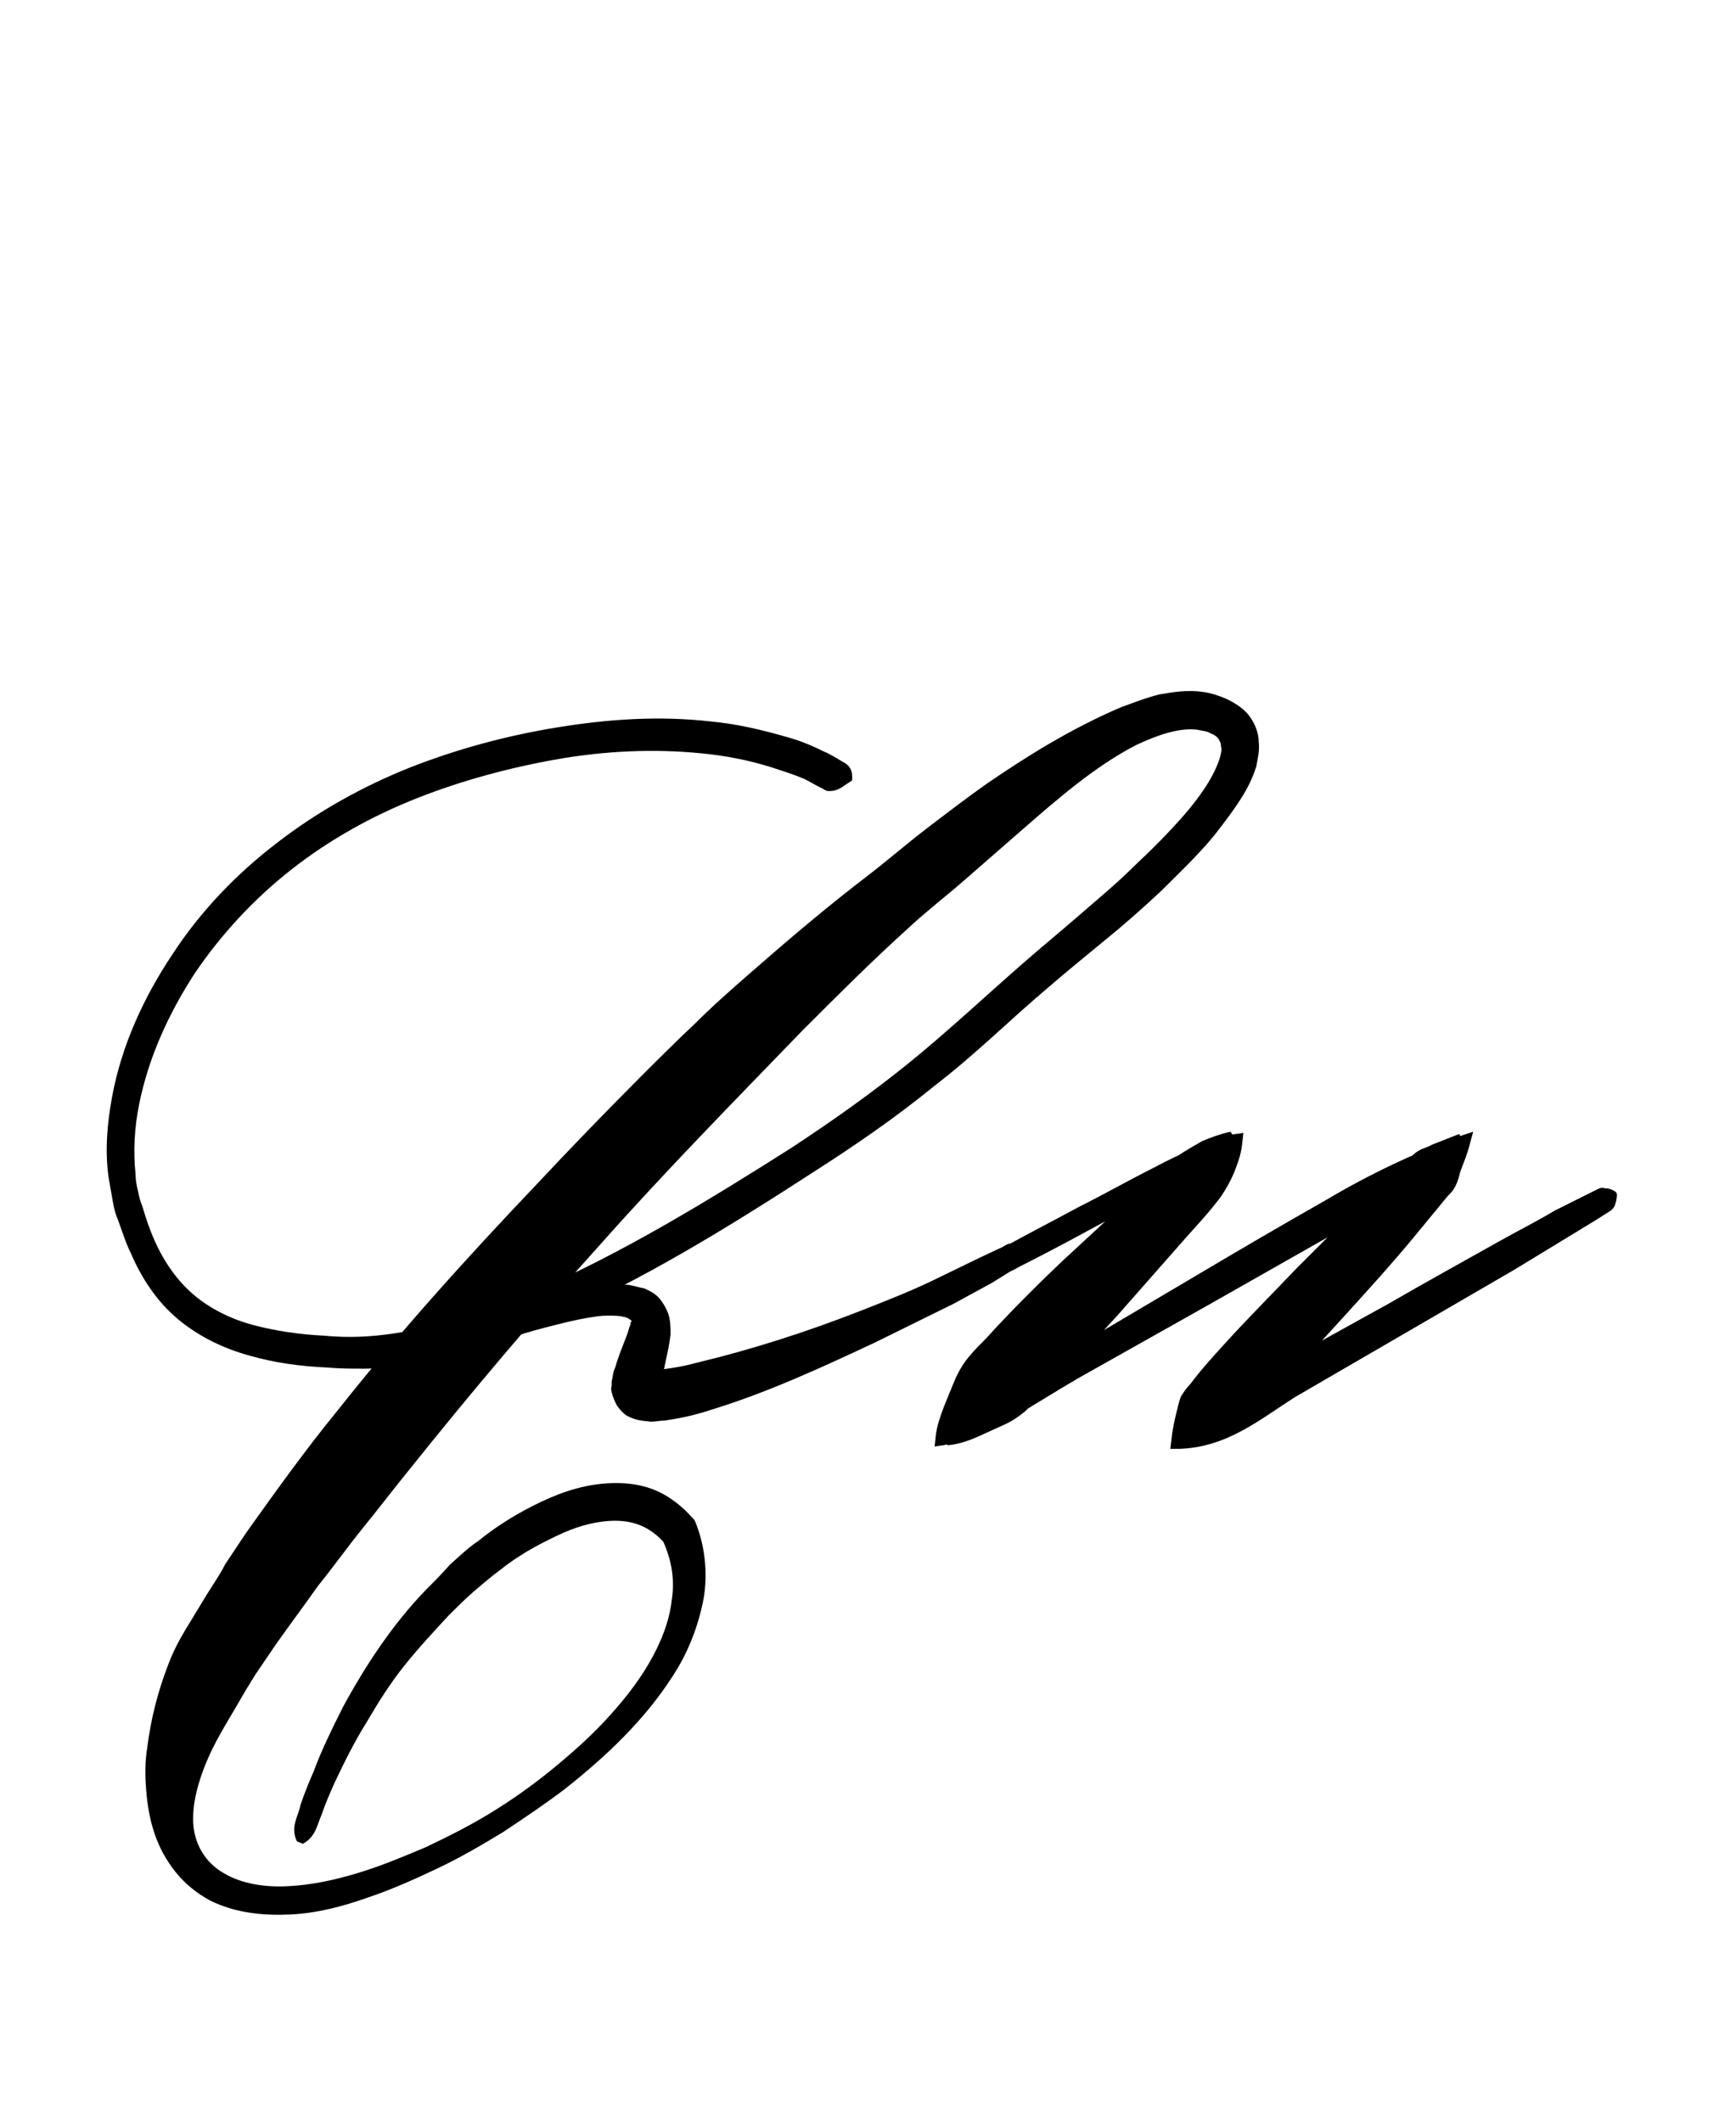 <?xml version="1.0" encoding="utf-8"?>
<!-- Generator: Adobe Illustrator 22.1.0, SVG Export Plug-In . SVG Version: 6.00 Build 0)  -->
<svg version="1.1" xmlns="http://www.w3.org/2000/svg" xmlns:xlink="http://www.w3.org/1999/xlink" x="0px" y="0px"
	 viewBox="0 0 147.3 180" style="enable-background:new 0 0 147.3 180;" xml:space="preserve">
<style type="text/css">
	.st0{display:none;}
	.st1{display:inline;fill:#FF0000;}
</style>
<g id="bg" class="st0">
	<polygon class="st1" points="135.5,0 135.2,0 132.2,0 131.7,0 127.3,0 123.3,0 120.3,0 120,0 119.8,0 119.5,0 116.5,0 115.5,0 
		115.2,0 112.2,0 111.7,0 108.2,0 107.7,0 104.7,0 104.4,0 103.3,0 100.3,0 100,0 99.8,0 99.5,0 96.5,0 92.5,0 88.2,0 87.7,0 
		84.7,0 84.4,0 74.8,0 72.5,0 63,0 62.7,0 59.7,0 59.2,0 54.8,0 50.8,0 47.8,0 47.5,0 47.3,0 47,0 44,0 43,0 42.7,0 39.7,0 39.2,0 
		35.6,0 35.2,0 32.2,0 31.9,0 30.8,0 27.8,0 27.5,0 27.3,0 27,0 24,0 20,0 15.6,0 15.2,0 12.2,0 11.9,0 0,0 0,180 11.9,180 
		12.2,180 15.2,180 15.6,180 20,180 24,180 27,180 27.3,180 27.5,180 27.8,180 30.8,180 31.9,180 32.2,180 35.2,180 35.6,180 
		39.2,180 39.7,180 42.7,180 43,180 44,180 47,180 47.3,180 47.5,180 47.8,180 50.8,180 54.8,180 59.2,180 59.7,180 62.7,180 
		63,180 72.5,180 74.8,180 84.4,180 84.7,180 87.7,180 88.2,180 92.5,180 96.5,180 99.5,180 99.8,180 100,180 100.3,180 103.3,180 
		104.4,180 104.7,180 107.7,180 108.2,180 111.7,180 112.2,180 115.2,180 115.5,180 116.5,180 119.5,180 119.8,180 120,180 
		120.3,180 123.3,180 127.3,180 131.7,180 132.2,180 135.2,180 135.5,180 147.3,180 147.3,0 	"/>
</g>
<g id="figure">
	<g>
		<g>
			<g>
				<path d="M79,110.3c-0.2-0.9,0.2-1,0.4-1.2l0.8-0.5l1.6-0.9c1.1-0.6,2.1-1.2,3.2-1.8c2.1-1.2,4.3-2.3,6.5-3.5
					c2.2-1.1,4.3-2.3,6.5-3.4c1.1-0.6,2.2-1.1,3.3-1.6c1.1-0.5,2.2-1,3.5-1.2l0.7-0.1l-0.1,0.9c-0.1,1-0.4,1.7-0.7,2.5
					c-0.3,0.7-0.7,1.4-1.1,2c-0.9,1.2-1.9,2.3-2.9,3.4l-5.9,6.7c-2,2.2-4.1,4.4-6.2,6.5c-0.5,0.5-1.1,1.1-1.6,1.6
					c-0.6,0.5-1.2,0.9-1.9,1.2l-2.2,1c-0.7,0.3-1.5,0.6-2.5,0.7l-0.6-0.8c1.5-1.7,3.3-2.9,5.1-4c1.8-1.1,3.7-2,5.6-3.1l11-6.5
					c3.7-2.2,7.3-4.3,11-6.4c3.7-2.2,7.5-4,11.6-5.5l0.9-0.3l-0.3,1.1c-0.2,0.8-0.5,1.5-0.8,2.3c-0.1,0.4-0.2,0.8-0.4,1.2
					c-0.2,0.4-0.4,0.6-0.7,0.9l-2.8,3.4c-1.9,2.3-3.9,4.5-5.9,6.7c-2,2.2-4,4.4-6,6.5c-1,1.1-2.1,2.1-3.2,3.1
					c-0.3,0.2-0.5,0.5-0.9,0.7c-0.3,0.2-0.7,0.3-1.2,0.4c-0.8,0.2-1.6,0.5-2.6,0.6l-0.6-0.8c2.1-3.5,5.6-4.6,8.8-6.3
					c3.1-1.7,6.3-3.5,9.4-5.2c3.1-1.8,6.2-3.5,9.4-5.3c1.6-0.9,3.2-1.7,4.7-2.6l2.4-1.2l1.2-0.6c0.2-0.1,0.4-0.2,0.7-0.1
					c0.3,0,0.6,0.1,0.9,0.3l0.1,0.2c0,0.4-0.1,0.7-0.2,1c-0.1,0.2-0.3,0.4-0.5,0.5l-1.1,0.7l-2.3,1.4c-1.5,0.9-3.1,1.9-4.6,2.8
					c-3.1,1.8-6.2,3.6-9.3,5.4c-3.1,1.8-6.2,3.6-9.3,5.4c-3,1.9-5.8,4.3-9.9,4.4l-0.7,0l0.1-0.8c0.1-1,0.3-1.8,0.5-2.6
					c0.1-0.4,0.2-0.9,0.4-1.2c0.2-0.3,0.4-0.6,0.7-0.9c0.9-1.2,1.9-2.3,2.9-3.4c2-2.2,4.1-4.3,6.1-6.4c2.1-2.1,4.2-4.2,6.3-6.3
					l3.2-3c0.3-0.2,0.5-0.5,0.9-0.7c0.3-0.2,0.8-0.3,1.1-0.5c0.8-0.3,1.5-0.6,2.3-0.9l0.6,0.8c-3.3,2.8-6.8,5.2-10.6,7.3
					c-3.7,2.1-7.4,4.2-11.1,6.3l-11.2,6.3c-1.9,1.1-3.6,2.2-5.5,3.3c-1.9,1-3.8,2-6,2.4l-0.7,0.1l0.1-0.9c0.1-0.9,0.4-1.7,0.7-2.5
					l0.9-2.2c0.3-0.7,0.7-1.4,1.2-2c0.5-0.6,1-1.1,1.5-1.6c2-2.2,4.1-4.3,6.3-6.4l6.6-6.1c1.1-1,2.1-2.1,3.4-3
					c0.6-0.4,1.3-0.8,2-1.2c0.7-0.3,1.5-0.6,2.4-0.8l0.6,0.8c-0.9,0.9-1.9,1.6-3,2.2c-1,0.7-2.1,1.3-3.2,1.9
					c-2.1,1.2-4.3,2.3-6.5,3.5c-2.2,1.2-4.3,2.3-6.5,3.4c-1.1,0.6-2.2,1.1-3.3,1.6l-1.7,0.8l-0.8,0.4c-0.3,0.1-0.5,0.3-1.2-0.3
					L79,110.3z"/>
			</g>
		</g>
		<g>
			<g>
				<path d="M38.8,114.1c2.2-1.1,4.5-2.2,6.8-3.2c1.2-0.5,2.3-0.9,3.6-1.3c0.6-0.2,1.3-0.4,1.9-0.5c0.7-0.1,1.4-0.2,2.3-0.1
					c0.5,0.1,0.8,0.2,1.3,0.3c0.4,0.2,0.9,0.4,1.3,0.9c0.4,0.5,0.7,1.1,0.8,1.6c0.1,0.5,0.1,1,0.1,1.4c-0.2,1.6-0.6,2.8-0.7,3.8
					c0,0.2,0,0.5,0,0.7l0,0.1c0,0,0,0.2,0-0.1c0-0.2-0.1-0.6-0.3-0.8c-0.2-0.2-0.3-0.4-0.5-0.5c-0.4-0.2-0.3-0.1-0.2-0.2
					c0.2,0,0.4,0,0.6,0c1-0.1,2.2-0.3,3.3-0.6c4.6-1.1,9.3-2.6,13.9-4.4c2.3-0.9,4.6-1.8,6.8-2.9l3.3-1.6l1.7-0.8
					c0.3-0.1,0.5-0.3,0.8-0.4c0.1,0,0.4,0,0.6,0.1c0.2,0.1,0.4,0.1,0.7,0.3l0,0.1c0.1,0.4,0,0.6-0.1,0.8c-0.1,0.2-0.1,0.4-0.2,0.5
					c-0.2,0.2-0.5,0.4-0.8,0.5c-0.5,0.3-1.1,0.7-1.6,1c-1.1,0.6-2.2,1.2-3.3,1.8l-6.7,3.3c-4.5,2.1-9,4.2-13.9,5.7
					c-1.2,0.4-2.5,0.7-3.9,0.9c-0.4,0-0.8,0.1-1.2,0.1c-0.5-0.1-1,0-2-0.5c-0.3-0.2-0.5-0.4-0.8-0.8c-0.2-0.3-0.4-0.8-0.5-1.2
					c-0.1-0.5,0-0.4,0-0.6c0-0.1,0-0.2,0-0.3c0.1-0.4,0.1-0.8,0.3-1.2c0.4-1.4,1-2.6,1.2-3.4c0.1-0.2,0.1-0.3,0.1-0.4
					c0-0.1,0,0,0.1-0.1c0,0,0-0.1-0.2-0.2c-0.1-0.1-0.4-0.2-0.5-0.2c-0.3-0.1-0.9-0.1-1.4-0.1c-0.6,0-1.1,0.1-1.7,0.2
					c-1.2,0.2-2.3,0.5-3.5,0.8c-2.3,0.6-4.7,1.4-7,2.3L38.8,114.1z"/>
			</g>
			<g>
				<path d="M71.4,66.8c-0.5,0.3-0.8,0.3-1.1,0.3c-0.3,0-0.4-0.2-0.7-0.3c-0.4-0.2-0.9-0.5-1.3-0.7c-0.9-0.4-1.9-0.7-2.8-1
					c-1.9-0.6-3.9-1-6-1.2c-4.1-0.4-8.2-0.2-12.2,0.5c-4,0.7-8.1,1.8-11.9,3.3c-3.8,1.5-7.4,3.5-10.6,6c-3.2,2.5-6,5.5-8.3,8.9
					c-2.2,3.4-3.9,7.1-4.7,11.1c-0.4,2-0.5,4-0.3,5.9c0,0.5,0.1,1,0.2,1.4c0.1,0.5,0.2,0.9,0.4,1.4c0.3,1,0.6,1.9,1,2.8
					c0.8,1.8,1.9,3.4,3.3,4.6c1.4,1.2,3.2,2.1,5.1,2.6c1.9,0.5,3.9,0.8,6,0.9c2.1,0.2,4,0.1,6-0.2c4-0.6,7.9-1.9,11.7-3.5
					c7.6-3.3,14.8-7.7,21.9-12.2c3.5-2.3,6.9-4.7,10.1-7.3c3.2-2.6,6.3-5.5,9.5-8.3c1.6-1.4,3.3-2.8,4.8-4.1
					c1.6-1.4,3.2-2.7,4.7-4.2c1.5-1.4,3-2.9,4.3-4.4c1.3-1.5,2.5-3.2,3-4.8c0.1-0.4,0.2-0.7,0.1-1c0-0.3-0.1-0.4-0.2-0.6
					c-0.1-0.2-0.4-0.4-0.7-0.5c-0.3-0.2-0.7-0.2-1.1-0.3c-1.6-0.2-3.5,0.5-5.2,1.3c-3.5,1.8-6.7,4.6-9.8,7.3l-4.7,4.1
					c-1.6,1.4-3.3,2.7-4.8,4.1c-3.1,2.8-6,5.7-9,8.7c-5.8,6-11.7,12-17.2,18.2c-5.6,6.2-11,12.6-16.2,19.1c-1.3,1.6-2.6,3.3-3.9,4.9
					c-1.3,1.6-2.5,3.3-3.8,4.9c-1.2,1.7-2.4,3.3-3.6,5l-1.7,2.5c-0.5,0.8-1,1.6-1.5,2.5c-1,1.7-2,3.3-2.7,5
					c-0.7,1.7-1.2,3.5-1.1,5.2c0.1,1.7,1,3.3,2.6,4.2c1.5,0.9,3.5,1.2,5.4,1.1c2-0.1,3.9-0.5,5.9-1.1c2-0.6,3.9-1.4,5.8-2.2
					c1.9-0.9,3.7-1.8,5.5-2.9c1.8-1.1,3.5-2.3,5.1-3.6c1.6-1.3,3.2-2.7,4.6-4.2c1.4-1.5,2.7-3.1,3.7-4.8c1-1.7,1.8-3.6,2-5.5
					c0.3-1.9-0.1-3.7-0.9-5.3l0,0l0.2,0.4c-1.1-1.2-2.4-1.8-4.1-1.8c-1.6,0-3.4,0.5-5,1.3c-1.7,0.8-3.3,1.7-4.8,2.9
					c-0.8,0.6-1.5,1.2-2.2,1.8c-0.7,0.6-1.4,1.3-2.1,2c-1.3,1.4-2.6,2.8-3.8,4.3c-1.2,1.5-2.2,3.1-3.2,4.8c-1,1.6-1.9,3.4-2.7,5.1
					c-0.4,0.9-0.8,1.8-1.1,2.7c-0.4,0.9-0.5,1.9-1.6,2.5l-0.5-0.2c-0.6-1.2,0.1-2.1,0.3-3.1c0.3-0.9,0.7-1.9,1.1-2.8
					c0.7-1.9,1.6-3.7,2.5-5.5c1.9-3.5,4.2-7,7-9.9c0.7-0.7,1.4-1.4,2.1-2.2c0.8-0.7,1.5-1.4,2.4-2c1.6-1.3,3.4-2.4,5.3-3.3
					c1.9-0.9,4-1.6,6.4-1.6c1.2,0,2.4,0.2,3.5,0.7c1.1,0.5,2.1,1.3,2.9,2.2l0.2,0.2l0.1,0.2l0,0c0.9,2.2,1.1,4.8,0.6,7
					c-0.5,2.3-1.4,4.4-2.6,6.2c-2.4,3.7-5.6,6.7-9,9.4c-1.7,1.3-3.5,2.5-5.3,3.7c-1.8,1.1-3.7,2.2-5.6,3.1c-1.9,0.9-3.9,1.8-6,2.5
					c-2,0.7-4.2,1.3-6.5,1.4c-2.2,0.1-4.6-0.1-6.8-1.2c-1.1-0.6-2.1-1.4-2.9-2.4c-0.8-1-1.4-2.1-1.8-3.3c-0.4-1.2-0.6-2.4-0.7-3.7
					c-0.1-1.2-0.1-2.4,0.1-3.6c0.3-2.4,0.9-4.7,1.7-6.8c0.4-1.1,0.9-2.1,1.5-3.1l1.7-2.8c0.6-1,1.2-1.8,1.7-2.8
					c0.6-0.9,1.2-1.8,1.8-2.7c2.5-3.5,5-7,7.7-10.3c5.3-6.7,11-13,16.9-19.2c2.9-3.1,5.9-6.2,8.9-9.2c1.5-1.5,3-3,4.6-4.5
					c1.5-1.5,3.1-2.9,4.7-4.3c3.2-2.8,6.5-5.6,9.9-8.2c1.7-1.3,3.3-2.7,5-4c1.7-1.3,3.4-2.6,5.1-3.8c3.5-2.4,7.2-4.7,11.4-6.5
					c1.1-0.4,2.1-0.8,3.3-1.1c1.2-0.2,2.4-0.4,3.7-0.2c0.7,0.1,1.3,0.3,2,0.6c0.6,0.3,1.3,0.7,1.8,1.3c0.5,0.6,0.9,1.5,0.9,2.3
					c0.1,0.8-0.1,1.5-0.2,2.1c-0.4,1.3-1,2.3-1.6,3.2c-0.6,0.9-1.3,1.8-2,2.7c-1.4,1.7-3,3.2-4.5,4.7c-1.6,1.5-3.2,2.9-4.8,4.2
					c-1.7,1.4-3.3,2.7-4.8,4c-3.2,2.7-6.2,5.7-9.6,8.3c-3.3,2.7-6.8,5.1-10.4,7.4c-7.1,4.6-14.4,9.1-22.2,12.5
					c-3.9,1.7-8.1,3.1-12.4,3.8c-1.1,0.1-2.2,0.3-3.3,0.3c-1.1,0-2.2,0-3.3-0.1c-2.2-0.1-4.4-0.4-6.5-1c-2.2-0.6-4.3-1.6-6.1-3.1
					c-1.8-1.5-3.1-3.5-4-5.6c-0.5-1-0.8-2.1-1.2-3.1c-0.2-0.5-0.3-1.1-0.4-1.7c-0.1-0.6-0.2-1.1-0.3-1.7c-0.3-2.3-0.1-4.5,0.3-6.7
					c0.8-4.4,2.7-8.5,5.1-12.1c2.4-3.7,5.5-6.9,8.9-9.5c3.5-2.7,7.3-4.8,11.3-6.4c4.1-1.6,8.2-2.7,12.5-3.4c4.3-0.7,8.6-1,13-0.5
					c2.2,0.2,4.3,0.7,6.4,1.3c1.1,0.3,2.1,0.7,3.1,1.2c0.5,0.2,1,0.5,1.5,0.8c0.5,0.3,1.1,0.5,1,1.7L71.4,66.8z"/>
			</g>
		</g>
	</g>
</g>
</svg>
